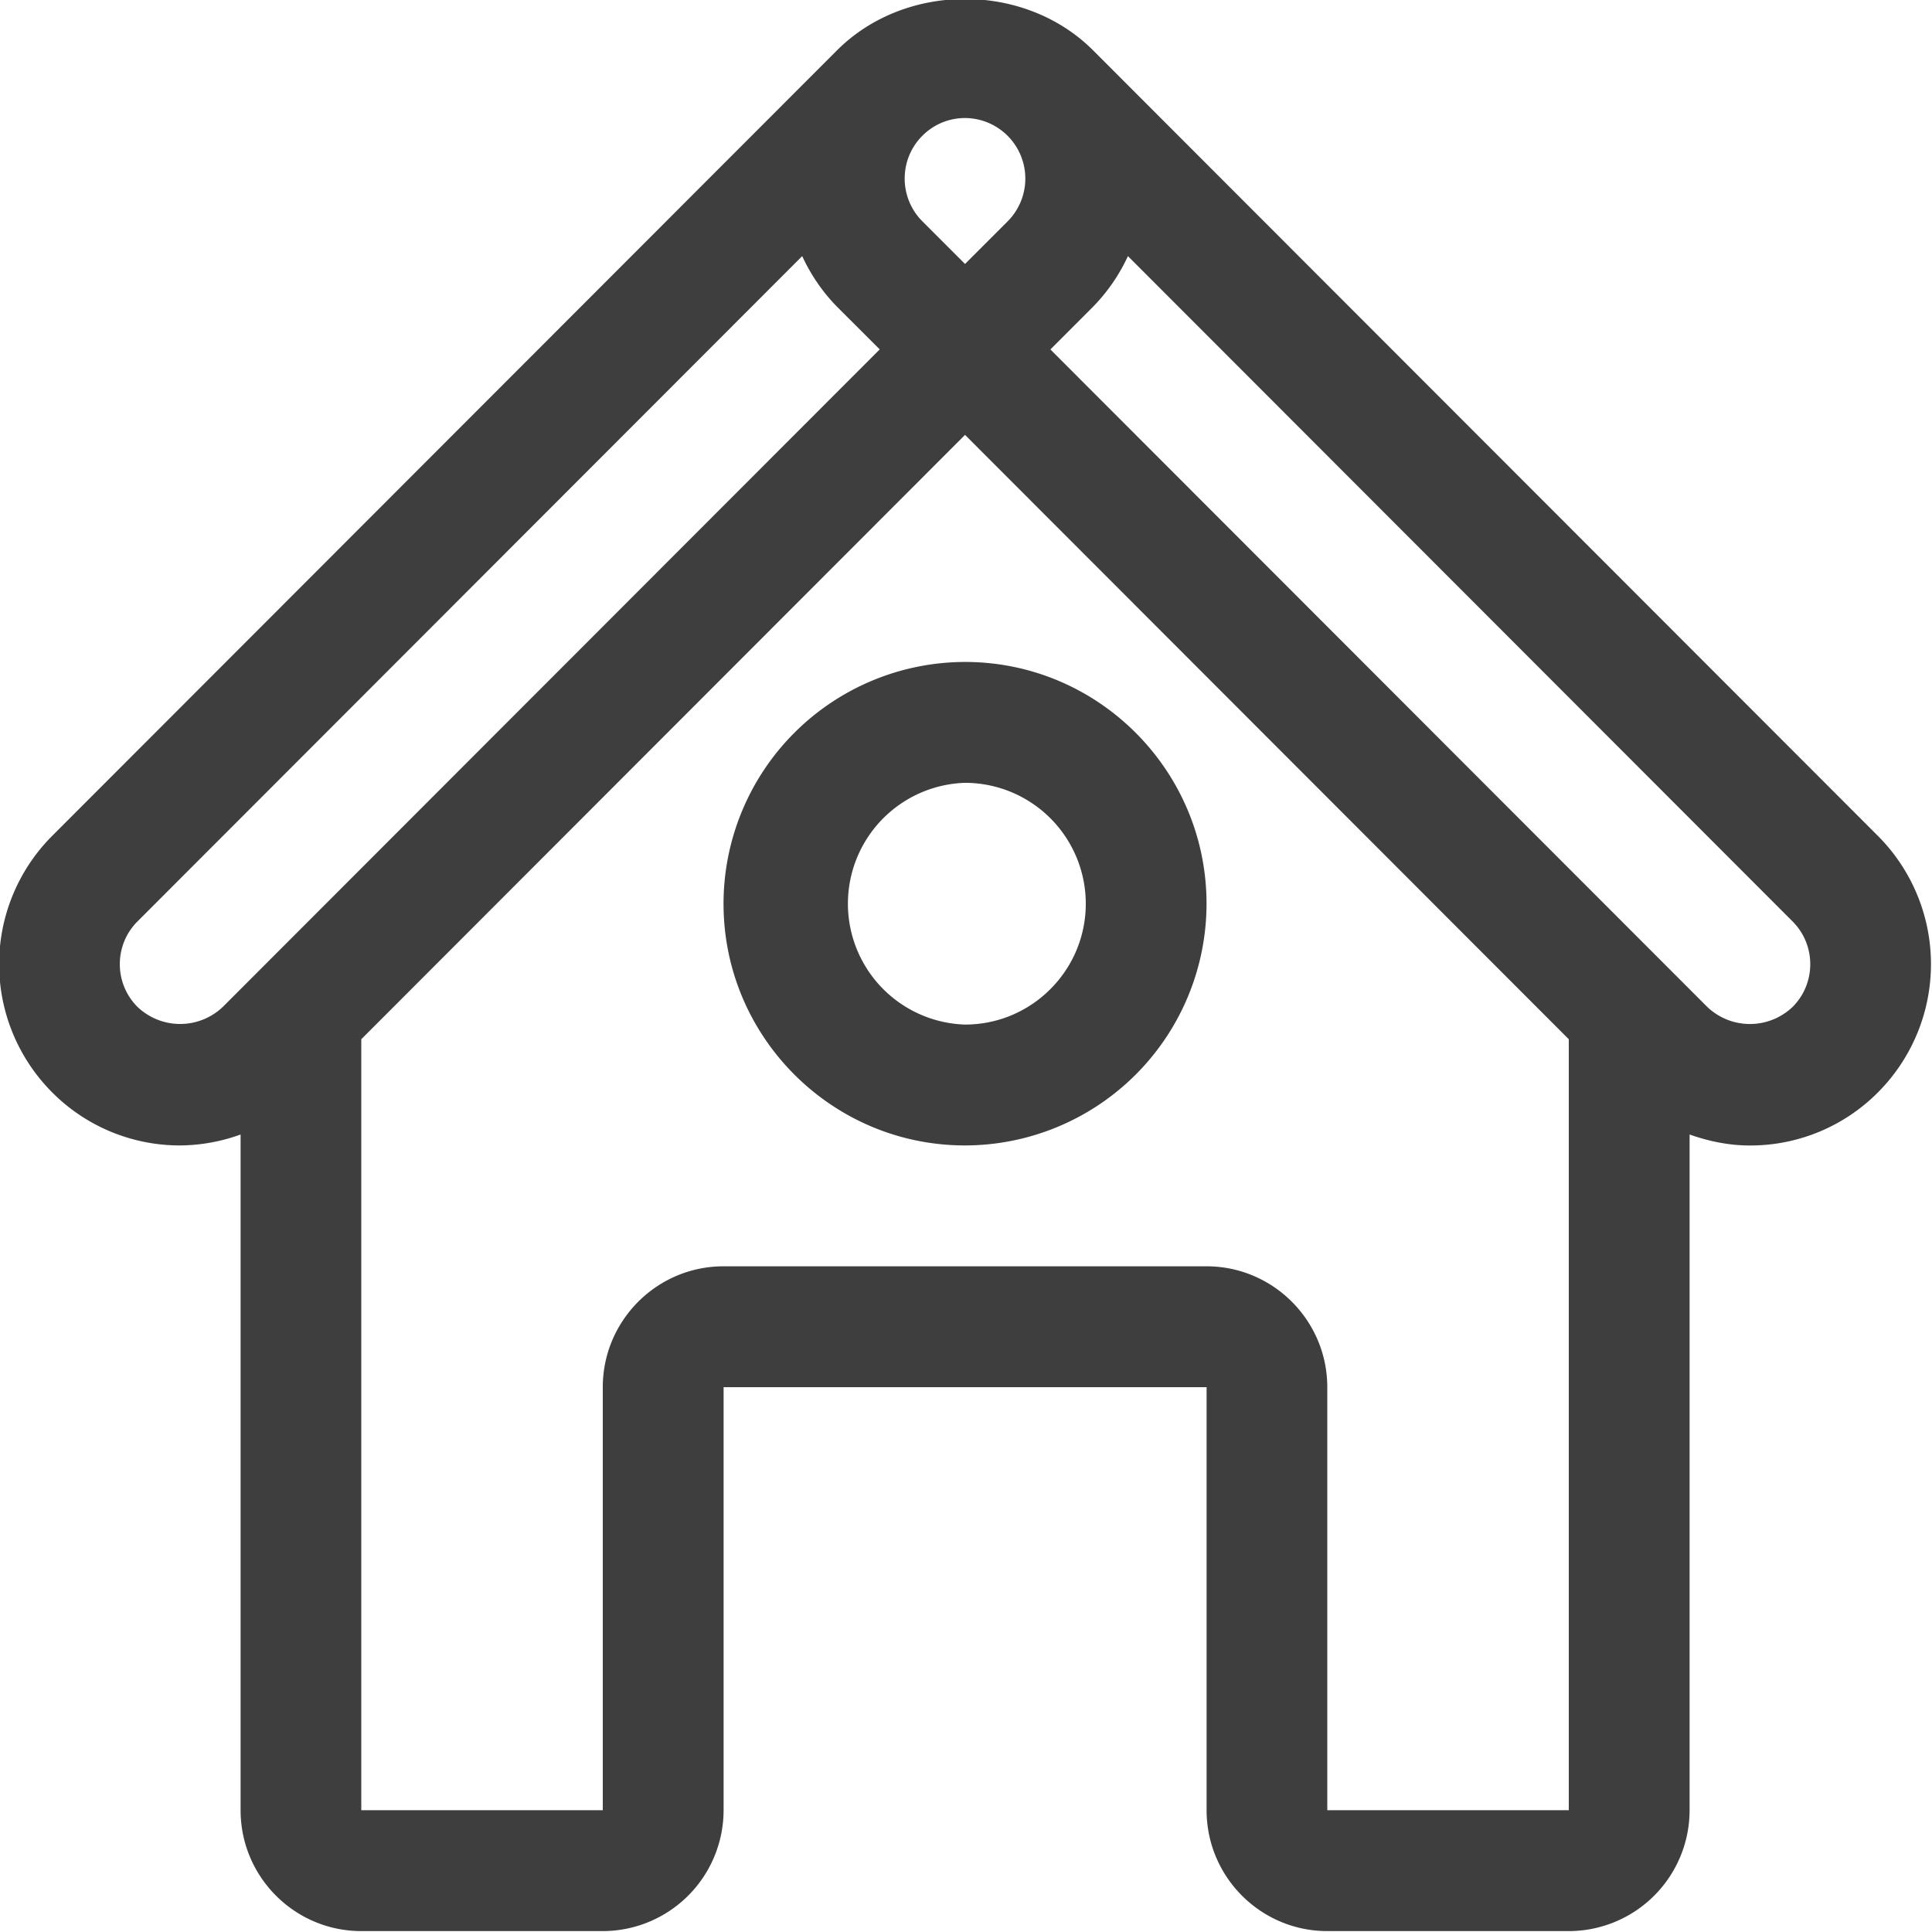 <svg xmlns="http://www.w3.org/2000/svg" width="32" height="32" viewBox="0 0 32 32"><g><g><path fill="#3e3e3e" d="M31.105 18.093a2.98 2.98 0 0 1-2.12.88c-.348 0-.683-.07-1-.182v11.192a2.003 2.003 0 0 1-2 2.002h-4c-1.104 0-2-.898-2-2.002v-7.007h-8v7.007a2.004 2.004 0 0 1-2 2.002h-4c-1.104 0-2-.898-2-2.002V18.791a2.995 2.995 0 0 1-1 .181 2.98 2.98 0 0 1-2.122-.88 3.007 3.007 0 0 1 0-4.246l13-13.012C14.997-.3 16.972-.3 18.105.834l13 13.012a3.007 3.007 0 0 1 0 4.247zM15.277 2.249c-.39.39-.39 1.026 0 1.416l.707.707.707-.707a1.003 1.003 0 0 0-.707-1.71.994.994 0 0 0-.707.294zM3.691 16.677l10.88-10.89-.708-.707a2.982 2.982 0 0 1-.576-.838l-11.01 11.02c-.39.39-.39 1.025 0 1.415a1.024 1.024 0 0 0 1.414 0zm22.293 13.306v-12.77l-10-10.01-10 10.01v12.77h4v-7.007c0-1.103.897-2.002 2-2.002h8c1.103 0 2 .899 2 2.002v7.007zm3.707-14.721L18.682 4.242a2.98 2.98 0 0 1-.577.838l-.707.708 10.88 10.89a1.024 1.024 0 0 0 1.413 0c.39-.39.39-1.026 0-1.416zm-9.707-.294a4.006 4.006 0 0 1-4 4.004c-2.205 0-4-1.795-4-4.004a4.006 4.006 0 0 1 4-4.004c2.206 0 4 1.796 4 4.004zm-2 0a2.003 2.003 0 0 0-2-2.002 2.003 2.003 0 0 0 0 4.004c1.103 0 2-.898 2-2.002z"/></g></g></svg>